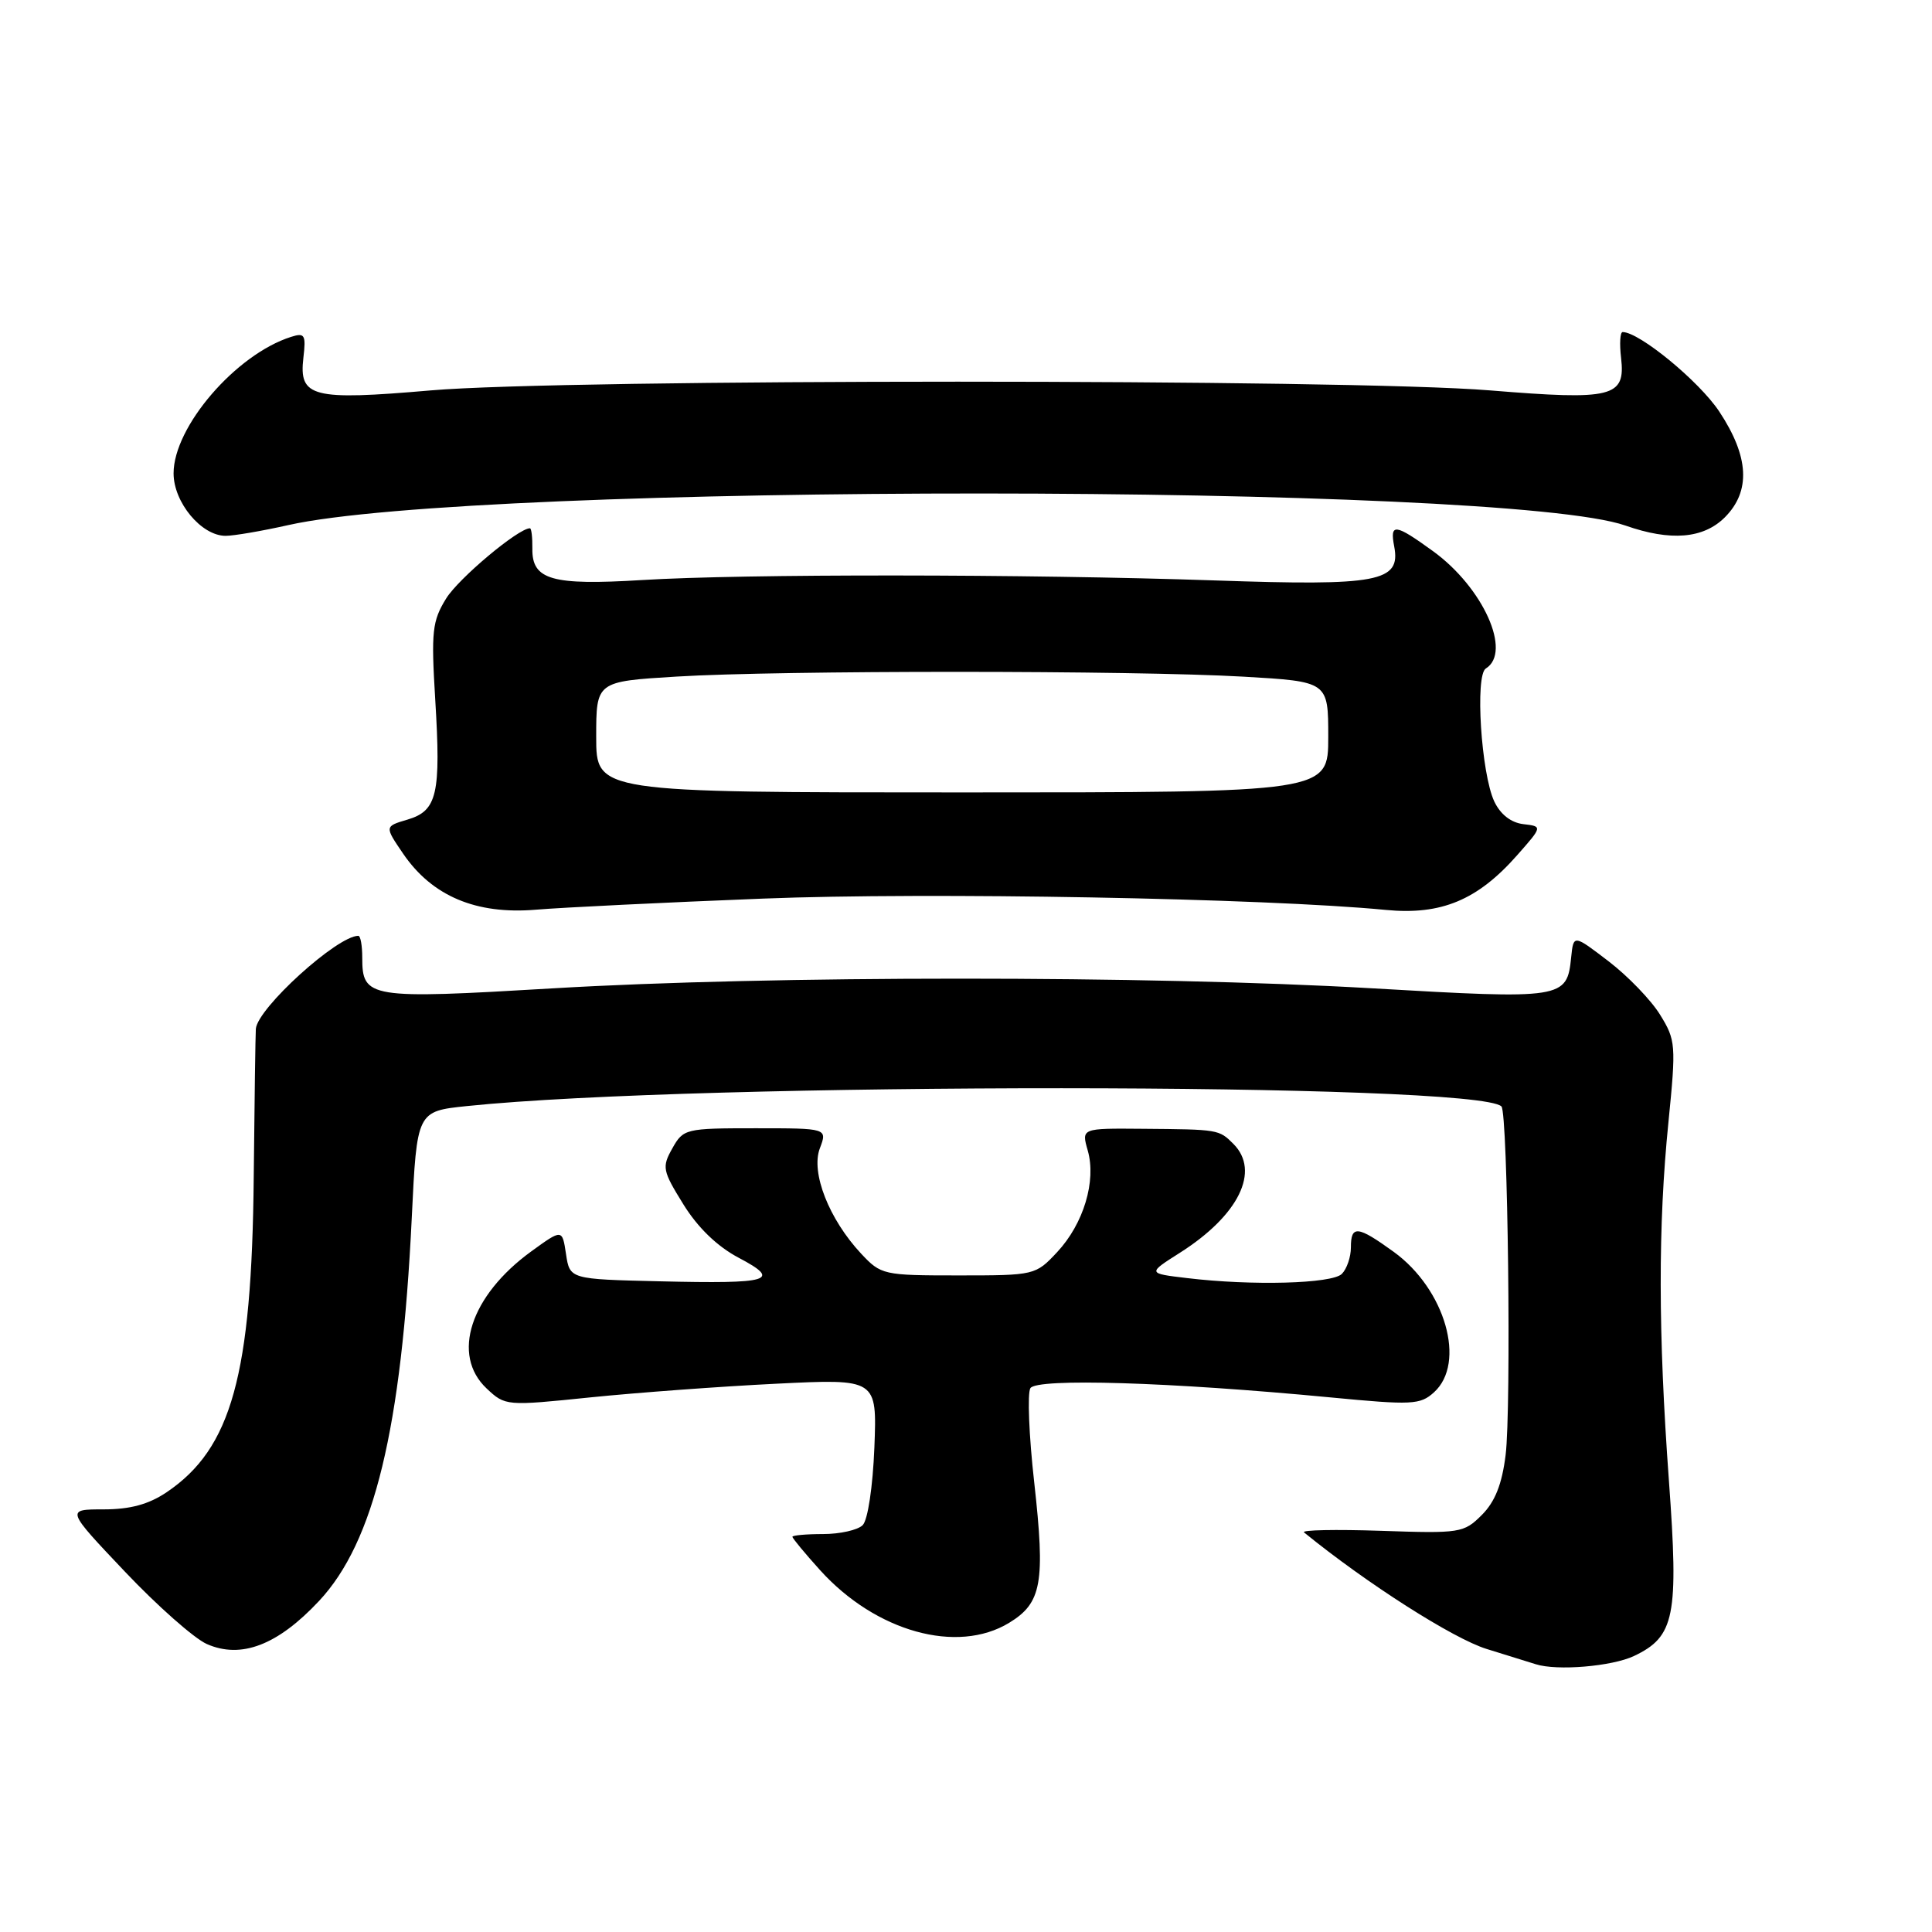 <?xml version="1.0" encoding="UTF-8" standalone="no"?>
<!DOCTYPE svg PUBLIC "-//W3C//DTD SVG 1.1//EN" "http://www.w3.org/Graphics/SVG/1.1/DTD/svg11.dtd" >
<svg xmlns="http://www.w3.org/2000/svg" xmlns:xlink="http://www.w3.org/1999/xlink" version="1.1" viewBox="0 0 256 256">
 <g >
 <path fill="currentColor"
d=" M 216.51 219.43 C 221.92 216.86 222.45 214.18 221.14 196.20 C 219.71 176.61 219.69 162.42 221.08 148.66 C 222.10 138.45 222.05 137.82 219.97 134.46 C 218.78 132.52 215.71 129.34 213.15 127.38 C 208.50 123.82 208.50 123.82 208.19 126.83 C 207.63 132.36 207.20 132.43 181.72 130.95 C 152.28 129.25 102.03 129.25 73.27 130.96 C 48.84 132.41 48.00 132.27 48.00 126.88 C 48.00 125.29 47.77 124.00 47.48 124.00 C 44.69 124.00 34.13 133.58 33.90 136.33 C 33.85 136.97 33.72 145.82 33.62 156.00 C 33.37 182.23 30.68 191.93 22.08 197.73 C 19.69 199.34 17.25 200.00 13.72 200.00 C 8.73 200.00 8.73 200.00 16.55 208.25 C 20.85 212.79 25.73 217.10 27.40 217.84 C 31.95 219.85 36.80 217.99 42.28 212.13 C 49.58 204.33 53.21 189.31 54.56 161.38 C 55.24 147.25 55.24 147.25 61.87 146.56 C 92.50 143.38 195.75 143.42 198.95 146.61 C 199.80 147.46 200.27 186.67 199.50 192.81 C 199.02 196.67 198.10 198.99 196.35 200.74 C 193.96 203.13 193.48 203.20 182.97 202.84 C 176.98 202.64 172.39 202.73 172.79 203.05 C 181.09 209.81 192.58 217.14 197.00 218.50 C 200.03 219.44 202.95 220.34 203.50 220.52 C 206.31 221.42 213.59 220.81 216.51 219.43 Z  M 133.72 215.03 C 138.04 212.40 138.52 209.72 137.04 196.43 C 136.34 190.24 136.12 184.62 136.53 183.94 C 137.37 182.59 155.04 183.13 176.26 185.16 C 187.11 186.20 188.18 186.15 190.01 184.49 C 194.31 180.60 191.51 170.83 184.68 165.88 C 179.87 162.40 179.00 162.31 179.00 165.30 C 179.00 166.56 178.46 168.14 177.80 168.80 C 176.50 170.10 165.90 170.39 157.27 169.35 C 152.04 168.73 152.04 168.73 156.34 166.00 C 164.14 161.05 167.03 155.17 163.43 151.57 C 161.52 149.66 161.47 149.65 151.39 149.57 C 143.29 149.50 143.29 149.50 144.13 152.44 C 145.29 156.49 143.58 162.16 140.08 165.91 C 137.22 168.97 137.11 169.00 127.00 169.00 C 117.04 169.00 116.74 168.93 114.10 166.11 C 109.85 161.56 107.42 155.37 108.63 152.17 C 109.64 149.50 109.64 149.50 100.11 149.50 C 90.84 149.50 90.54 149.57 89.09 152.16 C 87.69 154.65 87.78 155.11 90.55 159.58 C 92.46 162.67 95.04 165.16 97.88 166.66 C 103.62 169.69 102.15 170.13 87.44 169.78 C 75.50 169.50 75.50 169.50 75.00 166.17 C 74.50 162.84 74.50 162.84 70.39 165.82 C 62.31 171.69 59.76 179.54 64.48 183.98 C 66.95 186.30 67.06 186.31 78.23 185.16 C 84.43 184.53 95.51 183.71 102.86 183.35 C 116.21 182.69 116.21 182.69 115.86 191.80 C 115.65 197.02 114.99 201.41 114.31 202.09 C 113.66 202.74 111.30 203.27 109.06 203.27 C 106.83 203.27 105.00 203.44 105.00 203.63 C 105.00 203.83 106.65 205.82 108.67 208.06 C 116.05 216.22 126.84 219.22 133.72 215.03 Z  M 101.09 119.07 C 122.97 118.20 167.65 119.02 183.63 120.57 C 190.97 121.28 195.79 119.27 201.04 113.31 C 204.40 109.50 204.40 109.50 201.83 109.20 C 200.21 109.00 198.81 107.91 198.00 106.20 C 196.26 102.49 195.43 89.47 196.88 88.58 C 200.38 86.41 196.52 77.84 189.88 73.03 C 184.83 69.37 184.14 69.29 184.74 72.41 C 185.63 77.10 182.67 77.66 161.00 76.91 C 136.02 76.06 98.47 76.03 85.06 76.86 C 73.12 77.59 70.48 76.84 70.54 72.70 C 70.56 71.22 70.42 70.00 70.22 70.00 C 68.68 70.00 60.77 76.63 59.12 79.30 C 57.27 82.30 57.12 83.66 57.67 92.68 C 58.44 105.25 57.93 107.43 54.00 108.60 C 50.95 109.50 50.95 109.50 53.42 113.12 C 57.26 118.74 63.08 121.20 71.00 120.54 C 74.58 120.24 88.12 119.58 101.09 119.07 Z  M 38.19 69.58 C 63.16 63.96 199.35 64.01 215.38 69.64 C 221.36 71.74 225.71 71.38 228.55 68.55 C 232.01 65.08 231.77 60.51 227.81 54.53 C 225.16 50.53 217.22 44.00 215.01 44.00 C 214.67 44.00 214.58 45.54 214.80 47.41 C 215.41 52.64 213.71 53.06 197.44 51.73 C 178.74 50.19 74.83 50.19 57.08 51.73 C 41.34 53.09 39.59 52.64 40.20 47.41 C 40.56 44.35 40.38 44.06 38.56 44.64 C 31.26 46.96 23.00 56.55 23.00 62.72 C 23.00 66.57 26.69 71.00 29.89 71.00 C 30.98 71.00 34.72 70.36 38.19 69.58 Z  M 79.00 97.65 C 79.00 90.30 79.00 90.30 89.66 89.65 C 103.35 88.81 150.17 88.82 164.75 89.66 C 176.00 90.31 176.00 90.31 176.00 97.65 C 176.00 105.00 176.00 105.00 127.50 105.00 C 79.00 105.00 79.00 105.00 79.00 97.65 Z "/>
</g>
</svg>